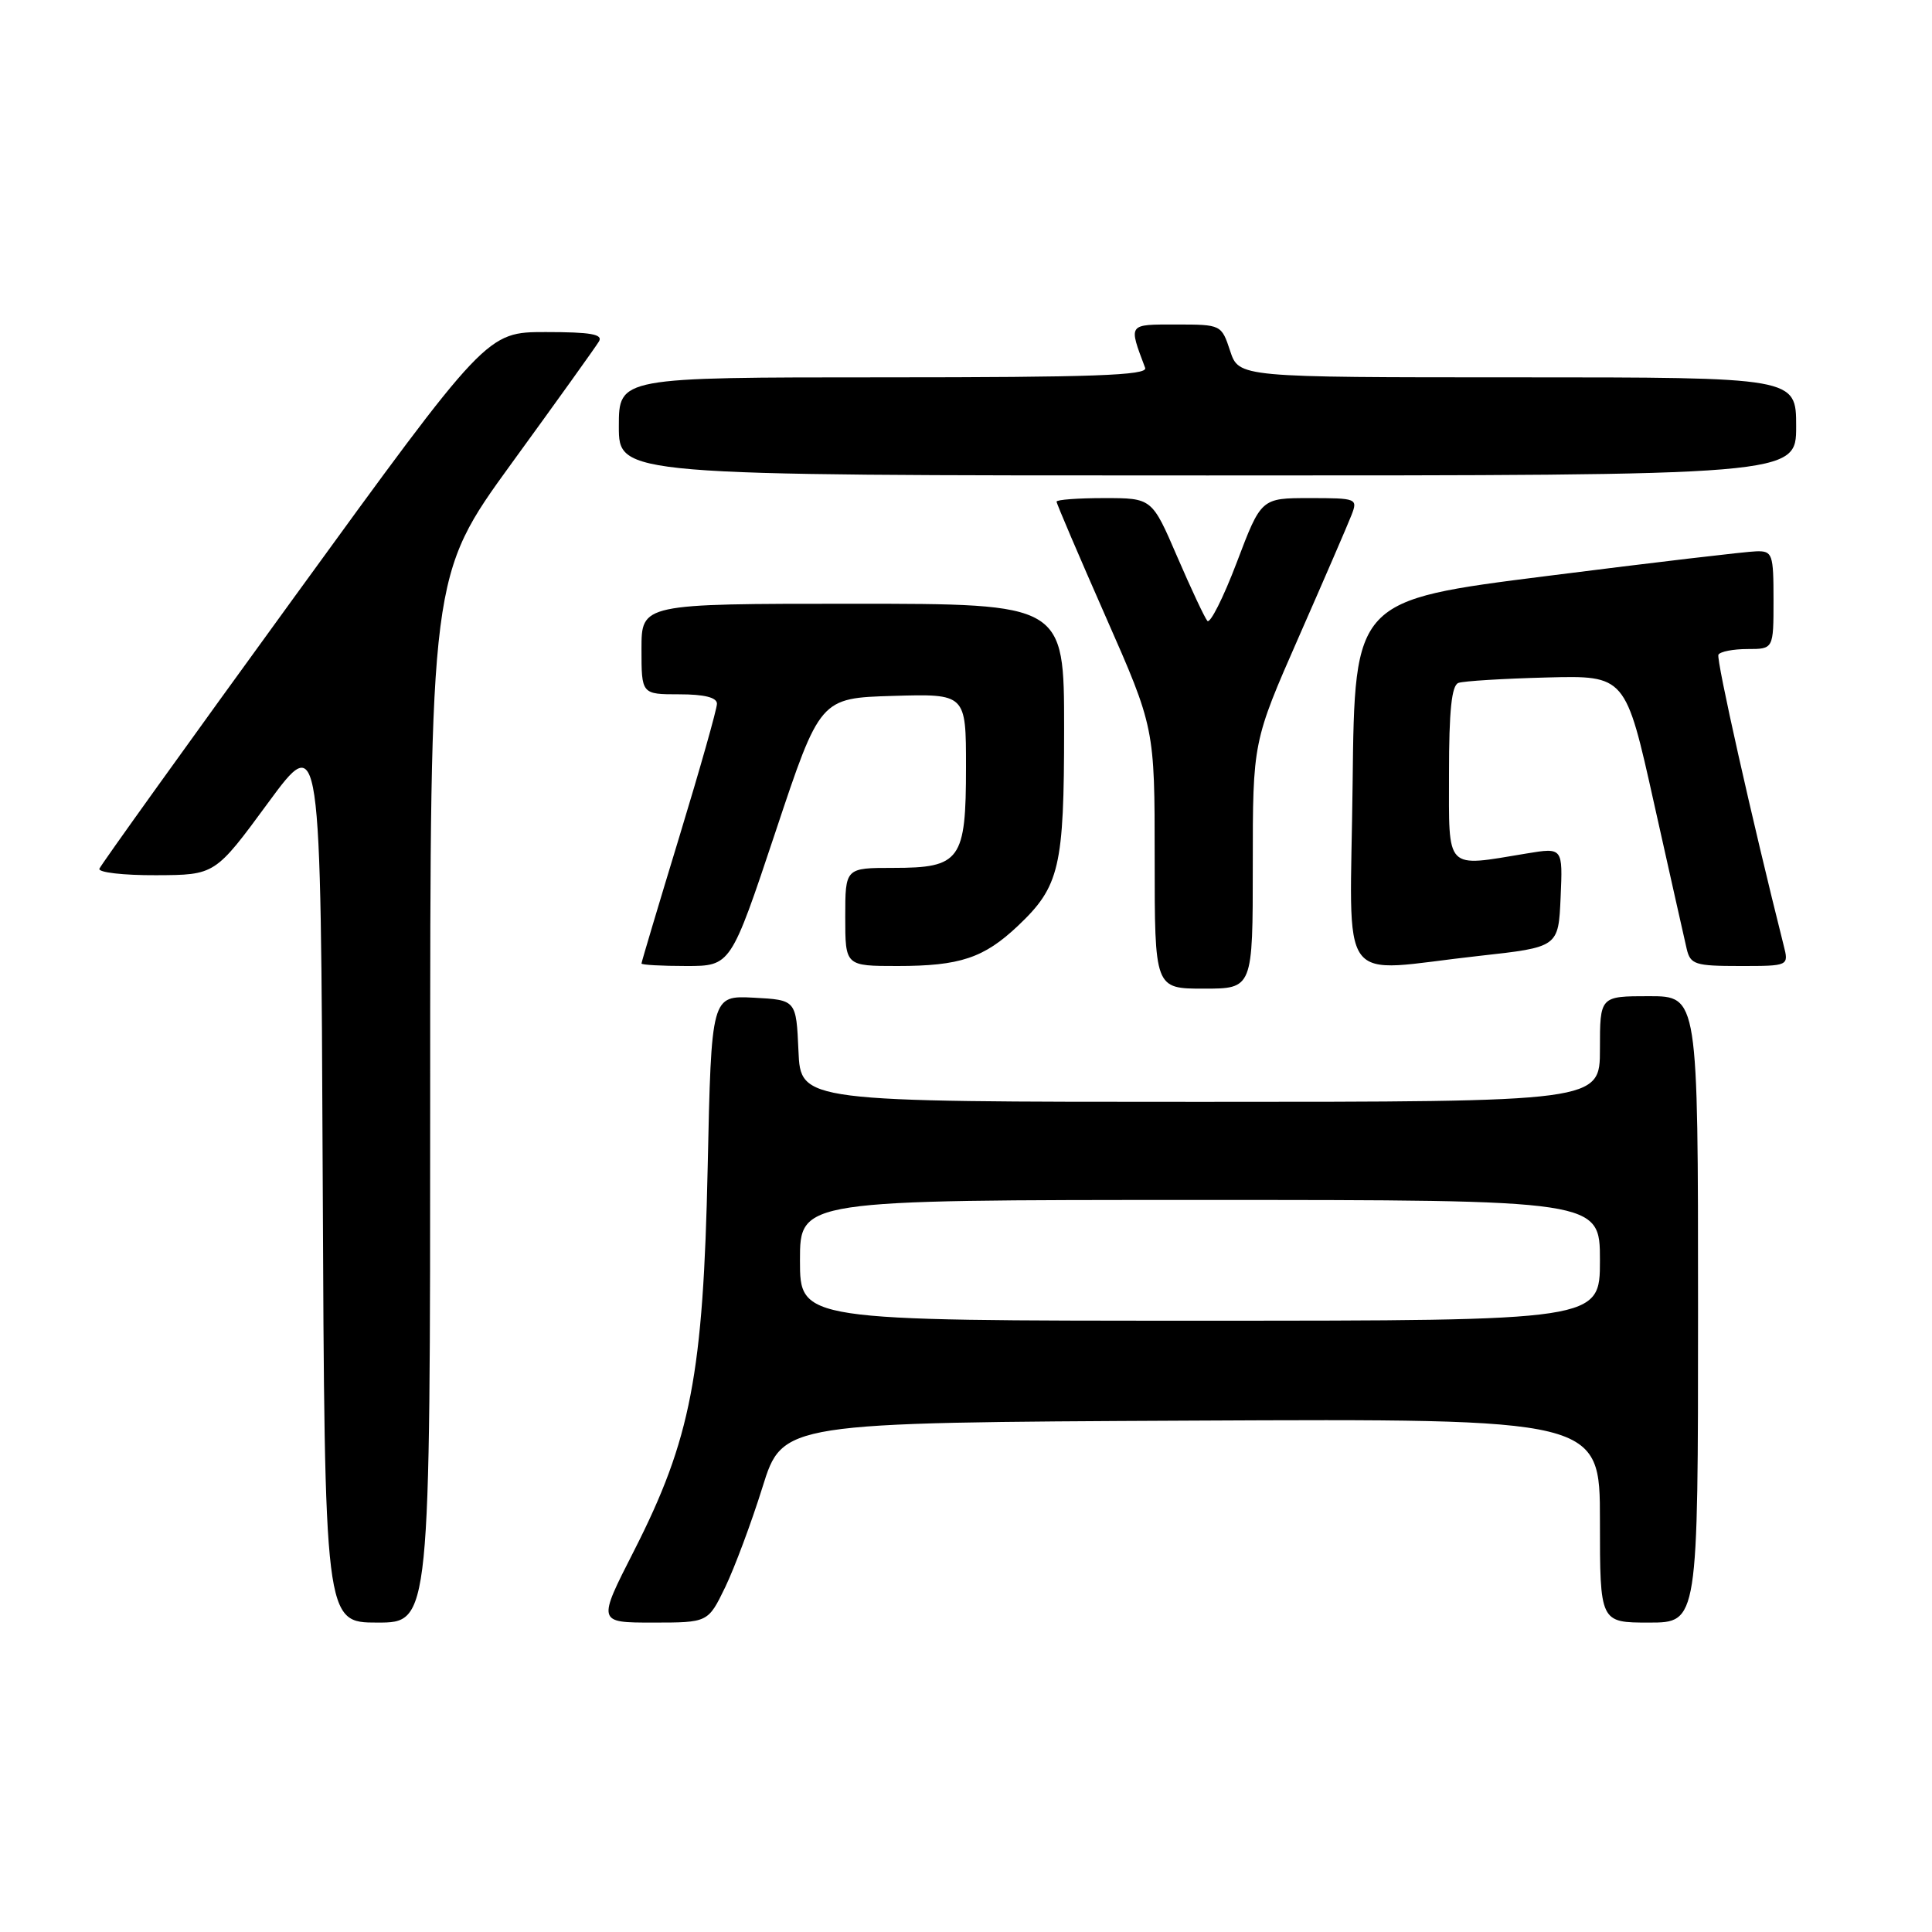 <?xml version="1.0" encoding="UTF-8" standalone="no"?>
<!DOCTYPE svg PUBLIC "-//W3C//DTD SVG 1.1//EN" "http://www.w3.org/Graphics/SVG/1.1/DTD/svg11.dtd" >
<svg xmlns="http://www.w3.org/2000/svg" xmlns:xlink="http://www.w3.org/1999/xlink" version="1.1" viewBox="0 0 256 256">
 <g >
 <path fill="currentColor"
d=" M 57.00 145.63 C 57.00 76.26 57.00 76.26 67.80 61.38 C 73.75 53.20 78.95 45.94 79.36 45.25 C 79.94 44.29 78.29 44.00 72.31 44.00 C 64.50 44.00 64.50 44.00 39.00 79.11 C 24.97 98.42 13.35 114.62 13.17 115.11 C 12.98 115.60 16.36 115.99 20.67 115.97 C 28.50 115.94 28.50 115.94 35.50 106.41 C 42.50 96.88 42.50 96.88 42.76 155.94 C 43.02 215.00 43.02 215.00 50.01 215.00 C 57.00 215.00 57.00 215.00 57.00 145.63 Z  M 96.09 210.32 C 97.33 207.74 99.56 201.78 101.03 197.07 C 103.70 188.50 103.70 188.50 157.85 188.24 C 212.00 187.98 212.00 187.98 212.00 201.49 C 212.00 215.00 212.00 215.00 218.50 215.00 C 225.00 215.00 225.00 215.00 225.00 173.50 C 225.00 132.00 225.00 132.00 218.50 132.00 C 212.00 132.00 212.00 132.00 212.00 139.00 C 212.00 146.00 212.00 146.00 159.05 146.00 C 106.09 146.00 106.09 146.00 105.80 139.25 C 105.50 132.50 105.50 132.50 99.88 132.20 C 94.26 131.91 94.26 131.91 93.77 154.70 C 93.19 182.13 91.54 190.69 84.00 205.51 C 79.16 215.00 79.16 215.00 86.49 215.00 C 93.82 215.00 93.82 215.00 96.09 210.32 Z  M 166.00 114.64 C 166.00 98.28 166.00 98.28 172.10 84.39 C 175.46 76.75 178.60 69.49 179.08 68.25 C 179.93 66.06 179.78 66.00 173.53 66.00 C 167.11 66.00 167.11 66.00 163.88 74.52 C 162.10 79.21 160.34 82.69 159.98 82.27 C 159.62 81.85 157.82 78.01 155.98 73.75 C 152.64 66.00 152.64 66.00 146.32 66.00 C 142.84 66.00 140.00 66.21 140.00 66.47 C 140.00 66.73 142.93 73.58 146.50 81.69 C 153.00 96.44 153.00 96.44 153.00 113.72 C 153.00 131.00 153.00 131.00 159.50 131.00 C 166.00 131.00 166.00 131.00 166.00 114.64 Z  M 102.75 110.25 C 108.66 92.50 108.66 92.50 118.33 92.21 C 128.00 91.93 128.00 91.93 128.00 101.64 C 128.00 113.99 127.27 115.00 118.35 115.00 C 112.00 115.00 112.00 115.00 112.00 121.50 C 112.00 128.00 112.00 128.00 118.93 128.00 C 127.20 128.00 130.37 126.94 134.87 122.69 C 140.41 117.45 141.00 114.92 141.00 96.53 C 141.00 80.00 141.00 80.00 113.00 80.00 C 85.00 80.00 85.00 80.00 85.00 86.00 C 85.00 92.00 85.00 92.00 90.00 92.00 C 93.34 92.00 95.00 92.42 95.00 93.25 C 95.00 93.94 92.75 101.89 90.00 110.92 C 87.25 119.95 85.00 127.49 85.00 127.67 C 85.00 127.85 87.66 128.00 90.92 128.00 C 96.83 128.00 96.83 128.00 102.75 110.25 Z  M 196.00 126.66 C 206.50 125.50 206.50 125.50 206.79 118.90 C 207.08 112.30 207.08 112.30 202.29 113.09 C 191.39 114.89 192.00 115.52 192.00 102.47 C 192.00 94.15 192.35 90.81 193.25 90.49 C 193.94 90.24 199.20 89.92 204.95 89.77 C 215.40 89.50 215.40 89.50 219.18 106.50 C 221.27 115.85 223.21 124.51 223.50 125.75 C 223.99 127.80 224.62 128.00 230.54 128.00 C 237.04 128.00 237.04 128.00 236.34 125.25 C 232.17 108.68 227.38 87.34 227.70 86.75 C 227.93 86.34 229.67 86.00 231.56 86.00 C 235.00 86.00 235.00 86.00 235.00 79.50 C 235.00 73.41 234.86 73.00 232.75 73.05 C 231.51 73.07 219.03 74.54 205.00 76.32 C 179.50 79.54 179.50 79.54 179.23 103.77 C 178.92 131.62 176.83 128.77 196.00 126.66 Z  M 238.00 56.50 C 238.00 50.00 238.00 50.00 201.08 50.00 C 164.16 50.00 164.16 50.00 163.00 46.50 C 161.85 43.02 161.81 43.00 155.86 43.00 C 149.41 43.00 149.52 42.84 151.74 48.75 C 152.11 49.74 144.78 50.00 117.11 50.00 C 82.00 50.00 82.00 50.00 82.00 56.50 C 82.00 63.00 82.00 63.00 160.00 63.00 C 238.00 63.00 238.00 63.00 238.00 56.50 Z  M 106.00 167.00 C 106.00 159.00 106.00 159.00 159.00 159.00 C 212.00 159.00 212.00 159.00 212.00 167.00 C 212.00 175.00 212.00 175.00 159.00 175.00 C 106.00 175.00 106.00 175.00 106.00 167.00 Z "/>
</g>
</svg>